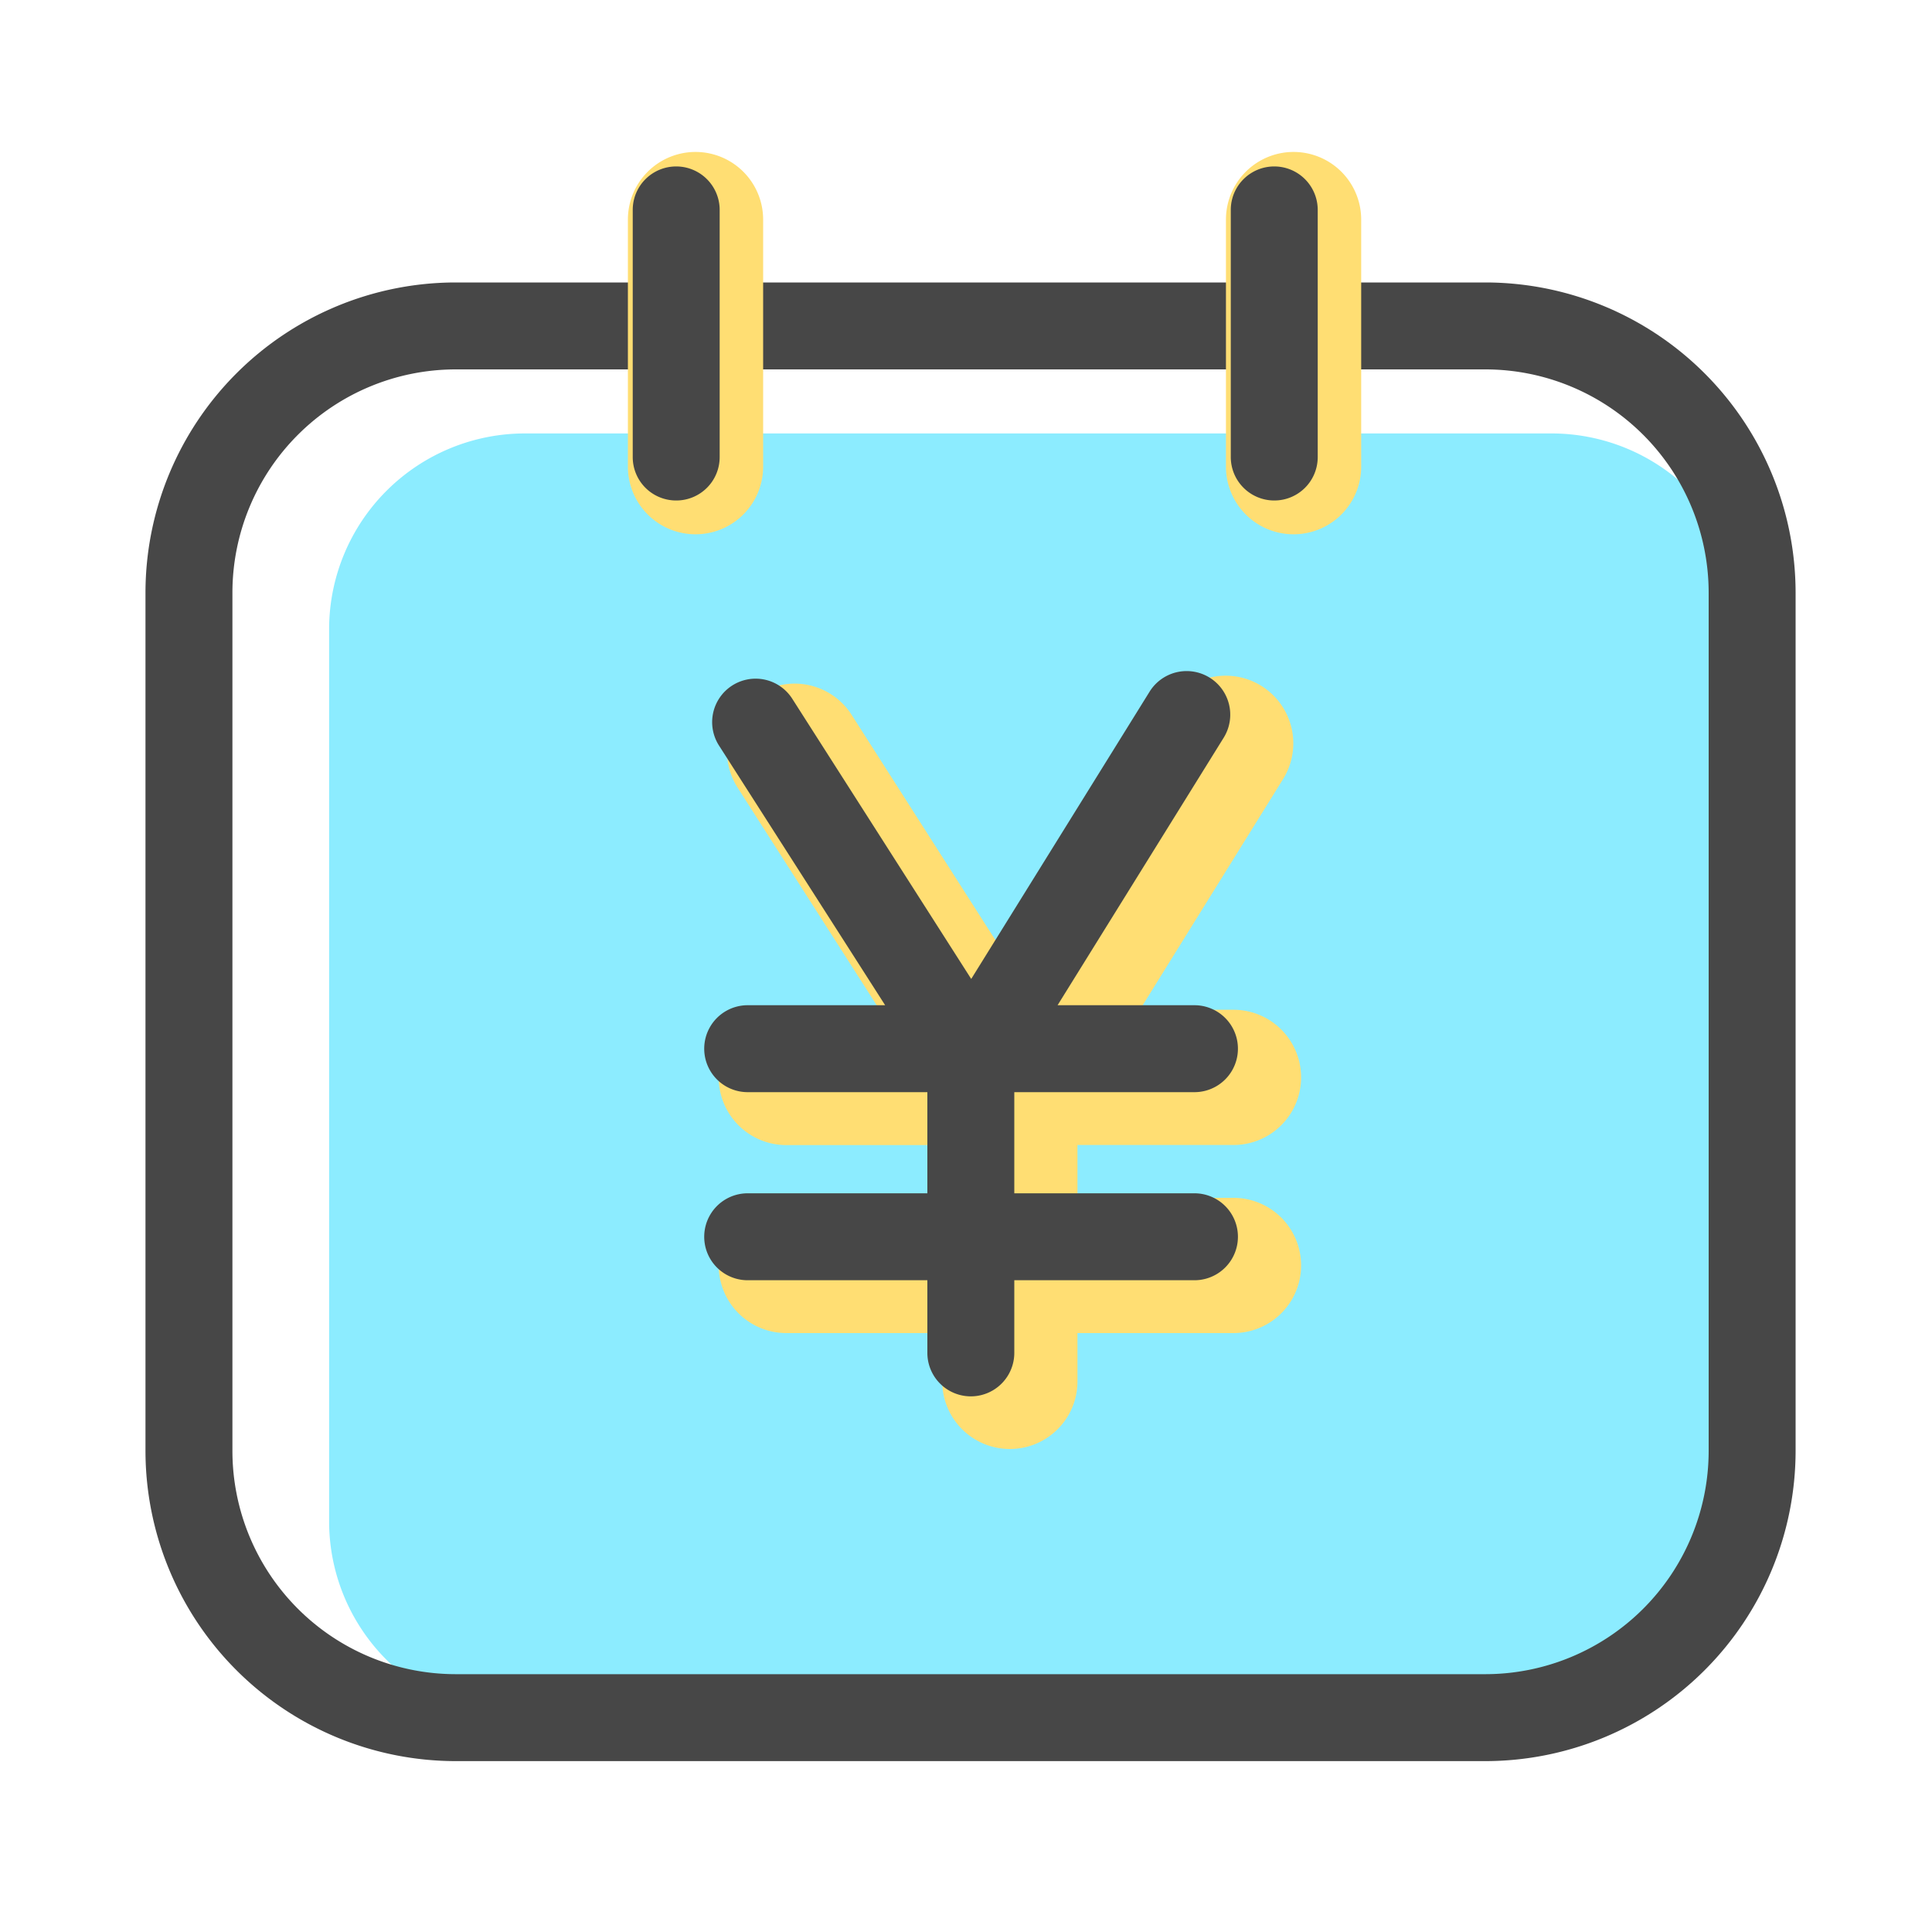 <?xml version="1.0" standalone="no"?><!DOCTYPE svg PUBLIC "-//W3C//DTD SVG 1.1//EN" "http://www.w3.org/Graphics/SVG/1.1/DTD/svg11.dtd"><svg t="1712825448904" class="icon" viewBox="0 0 1024 1024" version="1.1" xmlns="http://www.w3.org/2000/svg" p-id="2923" xmlns:xlink="http://www.w3.org/1999/xlink" width="128" height="128"><path d="M821.914 229.734H278.682A103.834 103.834 0 0 0 174.438 332.8v474.163a103.834 103.834 0 0 0 104.243 103.168h543.232a103.885 103.885 0 0 0 104.294-103.168V332.8a103.885 103.885 0 0 0-104.294-103.066z" fill="#8CECFF" p-id="2924"></path><path d="M653.773 634.88h-82.688v-28.006h82.688a35.84 35.84 0 0 0 0-71.68H604.16l75.93-122.317a35.84 35.84 0 1 0-60.928-37.786l-83.917 135.168L451.379 378.88a35.84 35.84 0 0 0-60.416 38.605l75.264 117.76H416.768a35.84 35.84 0 0 0 0 71.68h82.637V634.88H416.768a35.84 35.84 0 0 0 0 71.68h82.637v25.6a35.84 35.84 0 0 0 71.68 0v-25.6h82.688a35.84 35.84 0 1 0 0-71.68z" fill="#FFDE73" p-id="2925"></path><path d="M633.293 632.474H537.6v-53.606h95.488a23.04 23.04 0 0 0 0-46.08h-72.55l88.064-141.824a23.04 23.04 0 1 0-39.322-24.32l-94.515 152.218-94.669-148.224a23.04 23.04 0 1 0-38.81 24.832l87.859 137.318H396.288a23.04 23.04 0 0 0 0 46.08H491.52v53.606H396.288a23.04 23.04 0 0 0 0 46.08H491.52v38.502a23.04 23.04 0 0 0 46.08 0v-38.502h95.488a23.04 23.04 0 0 0 0-46.08z" fill="#474747" p-id="2926"></path><path d="M787.302 933.427H241.51a164.557 164.557 0 0 1-164.403-164.352V314.061a164.557 164.557 0 0 1 164.403-164.352h545.792a164.557 164.557 0 0 1 164.403 164.352v455.014a164.557 164.557 0 0 1-164.403 164.352zM241.51 195.789a118.426 118.426 0 0 0-118.323 118.272v455.014a118.426 118.426 0 0 0 118.323 118.272h545.792a118.426 118.426 0 0 0 118.323-118.272V314.061a118.426 118.426 0 0 0-118.323-118.272z" fill="#474747" p-id="2927"></path><path d="M368.64 283.187a35.84 35.84 0 0 1-35.84-35.84V116.378a35.84 35.84 0 0 1 71.68 0v130.97a35.84 35.84 0 0 1-35.84 35.84zM685.619 283.187a35.84 35.84 0 0 1-35.84-35.84V116.378a35.84 35.84 0 1 1 71.68 0v130.97a35.84 35.84 0 0 1-35.84 35.84z" fill="#FFDE73" p-id="2928"></path><path d="M358.4 265.267a22.989 22.989 0 0 1-23.04-23.04V111.258a23.04 23.04 0 0 1 46.08 0v130.97a22.989 22.989 0 0 1-23.04 23.04zM675.379 265.267a23.04 23.04 0 0 1-23.04-23.04V111.258a23.04 23.04 0 1 1 46.08 0v130.97a22.989 22.989 0 0 1-23.04 23.04z" fill="#474747" p-id="2929"></path></svg>
